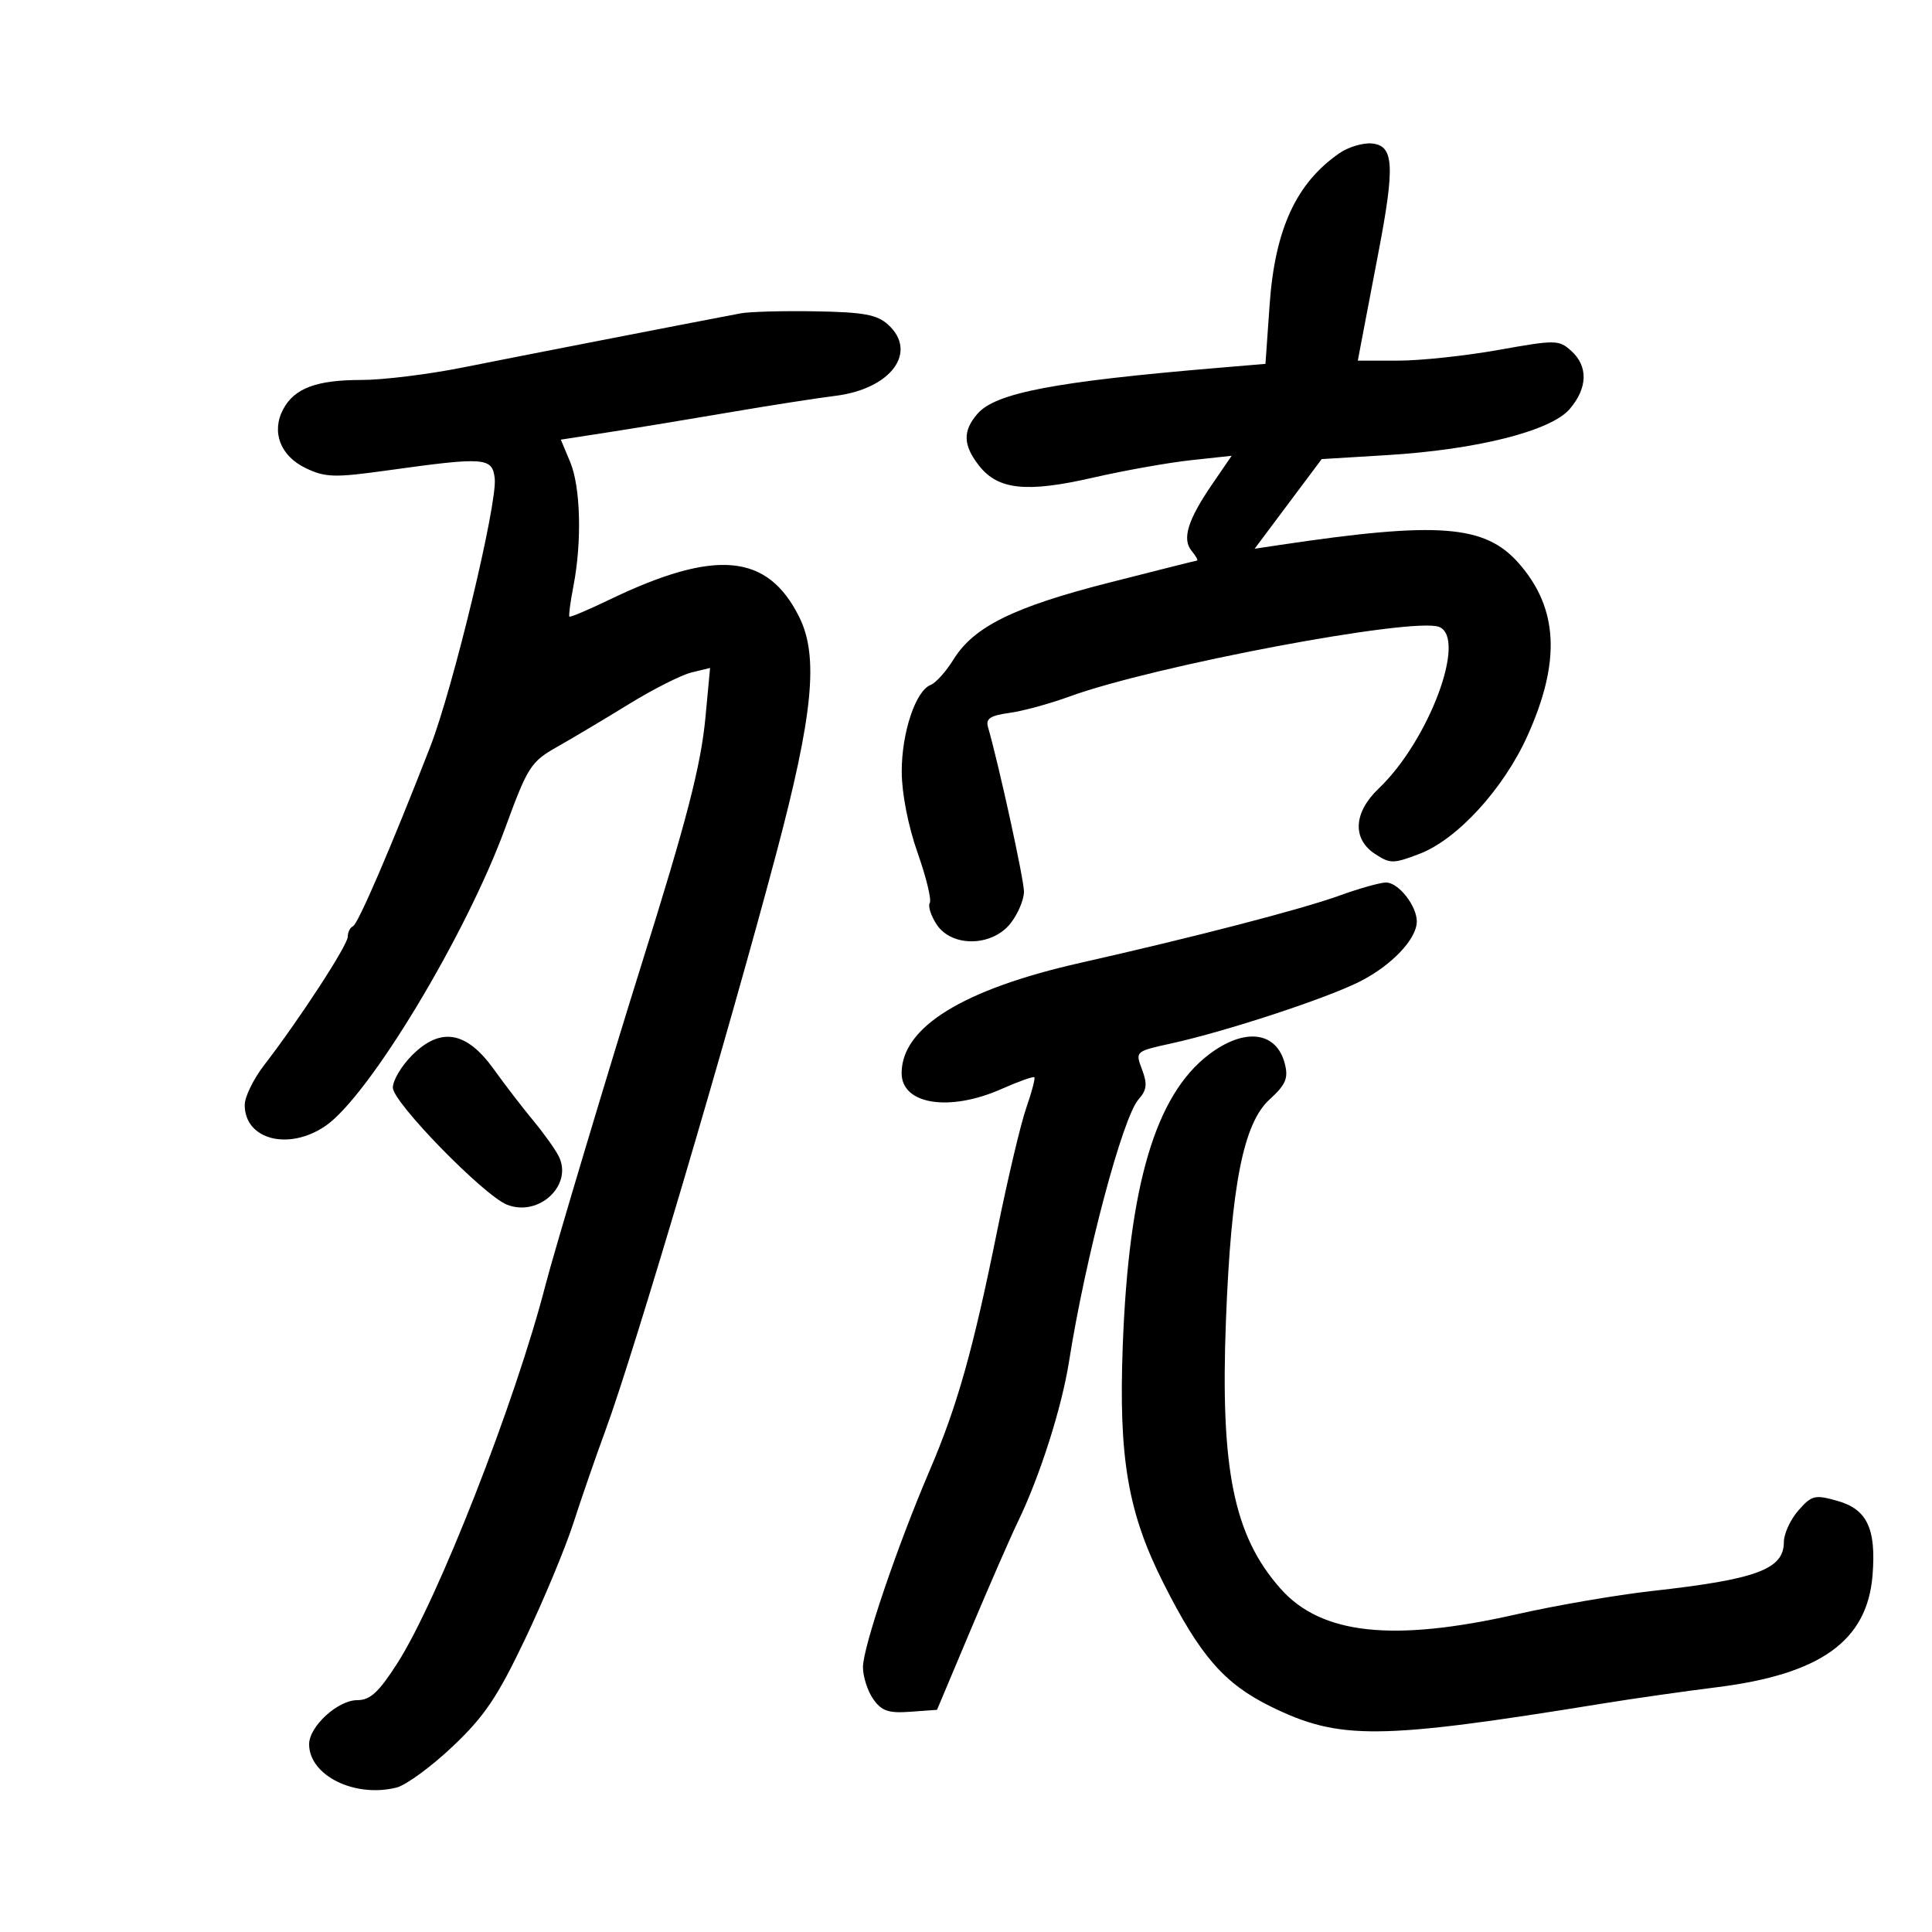 <svg xmlns="http://www.w3.org/2000/svg" width="300" height="300" viewBox="0 0 300 300" version="1.1">
	<path d="M 208 23.778 C 201.281 28.406, 197.972 35.582, 197.146 47.317 L 196.500 56.500 189 57.132 C 163.724 59.263, 154.594 61.009, 151.783 64.250 C 149.460 66.929, 149.531 69.133, 152.043 72.328 C 154.986 76.068, 159.408 76.532, 169.684 74.178 C 174.533 73.067, 181.369 71.847, 184.876 71.466 L 191.251 70.774 188.263 75.137 C 184.426 80.738, 183.508 83.703, 185.040 85.548 C 185.703 86.347, 186.077 87.019, 185.872 87.043 C 185.668 87.067, 179.515 88.612, 172.199 90.478 C 157.412 94.249, 151.206 97.313, 148.067 102.392 C 146.908 104.267, 145.308 106.052, 144.511 106.357 C 142.175 107.254, 139.998 113.804, 140.021 119.872 C 140.034 123.232, 141.025 128.286, 142.481 132.411 C 143.822 136.212, 144.674 139.719, 144.373 140.205 C 144.073 140.691, 144.552 142.193, 145.437 143.544 C 147.779 147.119, 154.051 147.021, 156.927 143.365 C 158.067 141.916, 159 139.702, 159 138.445 C 159 136.561, 155.136 118.889, 153.405 112.858 C 153.043 111.596, 153.809 111.098, 156.717 110.704 C 158.798 110.423, 162.975 109.286, 166 108.179 C 179.079 103.391, 219.395 95.786, 223.450 97.343 C 227.849 99.030, 221.884 115.014, 214.086 122.437 C 210.170 126.164, 209.943 130.261, 213.520 132.605 C 215.865 134.141, 216.346 134.140, 220.428 132.581 C 226.270 130.349, 233.426 122.542, 237.144 114.342 C 242.393 102.766, 241.992 94.477, 235.844 87.475 C 230.584 81.484, 223.391 80.934, 198.658 84.632 L 194.817 85.207 200.025 78.247 L 205.233 71.288 215.366 70.672 C 229.312 69.825, 240.803 66.930, 243.731 63.527 C 246.535 60.267, 246.633 56.883, 243.993 54.494 C 242.075 52.758, 241.572 52.751, 232.686 54.339 C 227.570 55.252, 220.563 56, 217.113 56 L 210.841 56 211.360 53.250 C 211.645 51.738, 212.840 45.481, 214.015 39.347 C 216.636 25.666, 216.453 22.585, 213 22.278 C 211.625 22.156, 209.375 22.831, 208 23.778 M 115 48.658 C 106.289 50.312, 79.959 55.442, 71.843 57.066 C 66.532 58.130, 59.465 59, 56.140 59 C 49.148 59, 45.725 60.276, 43.982 63.533 C 42.095 67.060, 43.528 70.807, 47.486 72.695 C 50.542 74.152, 51.941 74.190, 60.210 73.038 C 75.342 70.931, 76.444 71.014, 76.821 74.293 C 77.262 78.138, 70.361 106.835, 66.791 116 C 60.715 131.601, 55.586 143.512, 54.807 143.833 C 54.363 144.017, 54 144.746, 54 145.455 C 54 146.767, 46.463 158.340, 41.011 165.399 C 39.355 167.543, 38 170.323, 38 171.577 C 38 176.972, 44.835 178.741, 50.549 174.826 C 57.291 170.206, 72.341 145.251, 78.458 128.550 C 81.941 119.041, 82.427 118.283, 86.524 115.966 C 88.921 114.610, 93.947 111.615, 97.692 109.311 C 101.436 107.007, 105.796 104.806, 107.381 104.420 L 110.261 103.718 109.545 111.361 C 108.839 118.893, 106.645 127.365, 99.537 150 C 94.832 164.984, 86.024 194.397, 84.713 199.500 C 80.067 217.590, 67.974 248.476, 61.710 258.250 C 58.800 262.791, 57.487 264, 55.467 264 C 52.453 264, 48 268.082, 48 270.844 C 48 275.697, 55.073 279.202, 61.574 277.571 C 63.049 277.201, 66.966 274.333, 70.279 271.199 C 75.224 266.520, 77.240 263.532, 81.542 254.500 C 84.424 248.450, 87.797 240.350, 89.038 236.500 C 90.278 232.650, 92.535 226.125, 94.054 222 C 98.470 210.007, 112.950 161.087, 120.546 132.500 C 126.255 111.013, 127.140 101.949, 124.126 95.855 C 119.208 85.916, 111.124 85.174, 94.580 93.142 C 91.324 94.710, 88.550 95.882, 88.417 95.747 C 88.283 95.611, 88.565 93.475, 89.043 91 C 90.378 84.095, 90.157 75.621, 88.543 71.756 L 87.085 68.268 94.793 67.072 C 99.032 66.414, 107.450 65.029, 113.500 63.993 C 119.550 62.958, 126.839 61.822, 129.697 61.469 C 138.351 60.400, 142.600 54.666, 137.897 50.405 C 136.185 48.854, 134.093 48.471, 126.647 48.342 C 121.616 48.255, 116.375 48.397, 115 48.658 M 208 139.063 C 202.118 141.192, 185.525 145.500, 167.758 149.511 C 149.552 153.621, 140.016 159.501, 140.004 166.628 C 139.995 171.507, 147.393 172.689, 155.499 169.104 C 158.144 167.933, 160.445 167.111, 160.610 167.277 C 160.776 167.443, 160.211 169.586, 159.355 172.039 C 158.499 174.493, 156.479 183.025, 154.866 191 C 151.093 209.649, 148.667 218.265, 144.350 228.347 C 139.295 240.150, 134 255.769, 134 258.874 C 134 260.349, 134.717 262.579, 135.594 263.830 C 136.893 265.686, 137.955 266.050, 141.344 265.803 L 145.500 265.500 150.761 253 C 153.655 246.125, 156.935 238.615, 158.051 236.312 C 161.473 229.243, 164.864 218.616, 166.003 211.386 C 168.555 195.193, 174.313 173.497, 176.800 170.700 C 178.079 169.262, 178.186 168.332, 177.336 166.079 C 176.272 163.261, 176.277 163.256, 181.885 162.022 C 190.397 160.150, 205.927 155.051, 211.151 152.414 C 216.092 149.920, 220 145.801, 220 143.088 C 220 140.624, 217.118 136.995, 215.193 137.036 C 214.262 137.056, 211.025 137.968, 208 139.063 M 63.987 163.859 C 62.344 165.502, 61 167.763, 61 168.884 C 61 171.174, 75.143 185.667, 78.750 187.073 C 83.720 189.011, 89.033 183.973, 86.737 179.500 C 86.173 178.400, 84.401 175.925, 82.800 174 C 81.198 172.075, 78.432 168.475, 76.652 166 C 72.418 160.113, 68.410 159.436, 63.987 163.859 M 187.709 163.750 C 179.411 170.065, 175.274 184.068, 174.340 209 C 173.687 226.438, 175.139 234.891, 180.671 245.856 C 186.364 257.141, 190.093 261.428, 197.303 264.978 C 207.983 270.235, 214.007 270.180, 249 264.503 C 253.675 263.745, 261.550 262.620, 266.500 262.005 C 282.719 259.988, 289.953 254.798, 290.769 244.592 C 291.347 237.358, 289.922 234.354, 285.298 233.049 C 281.805 232.064, 281.319 232.184, 279.250 234.545 C 278.012 235.957, 277 238.156, 277 239.433 C 277 243.678, 272.811 245.236, 256.535 247.048 C 251.054 247.659, 241.604 249.284, 235.535 250.659 C 216.249 255.031, 205.136 253.819, 198.809 246.651 C 191.564 238.443, 189.472 228.124, 190.365 205 C 191.173 184.065, 193.073 174.440, 197.126 170.737 C 199.639 168.443, 200.076 167.437, 199.520 165.225 C 198.244 160.141, 193.267 159.520, 187.709 163.750" stroke="none" fill="black" fill-rule="evenodd"/>
</svg>